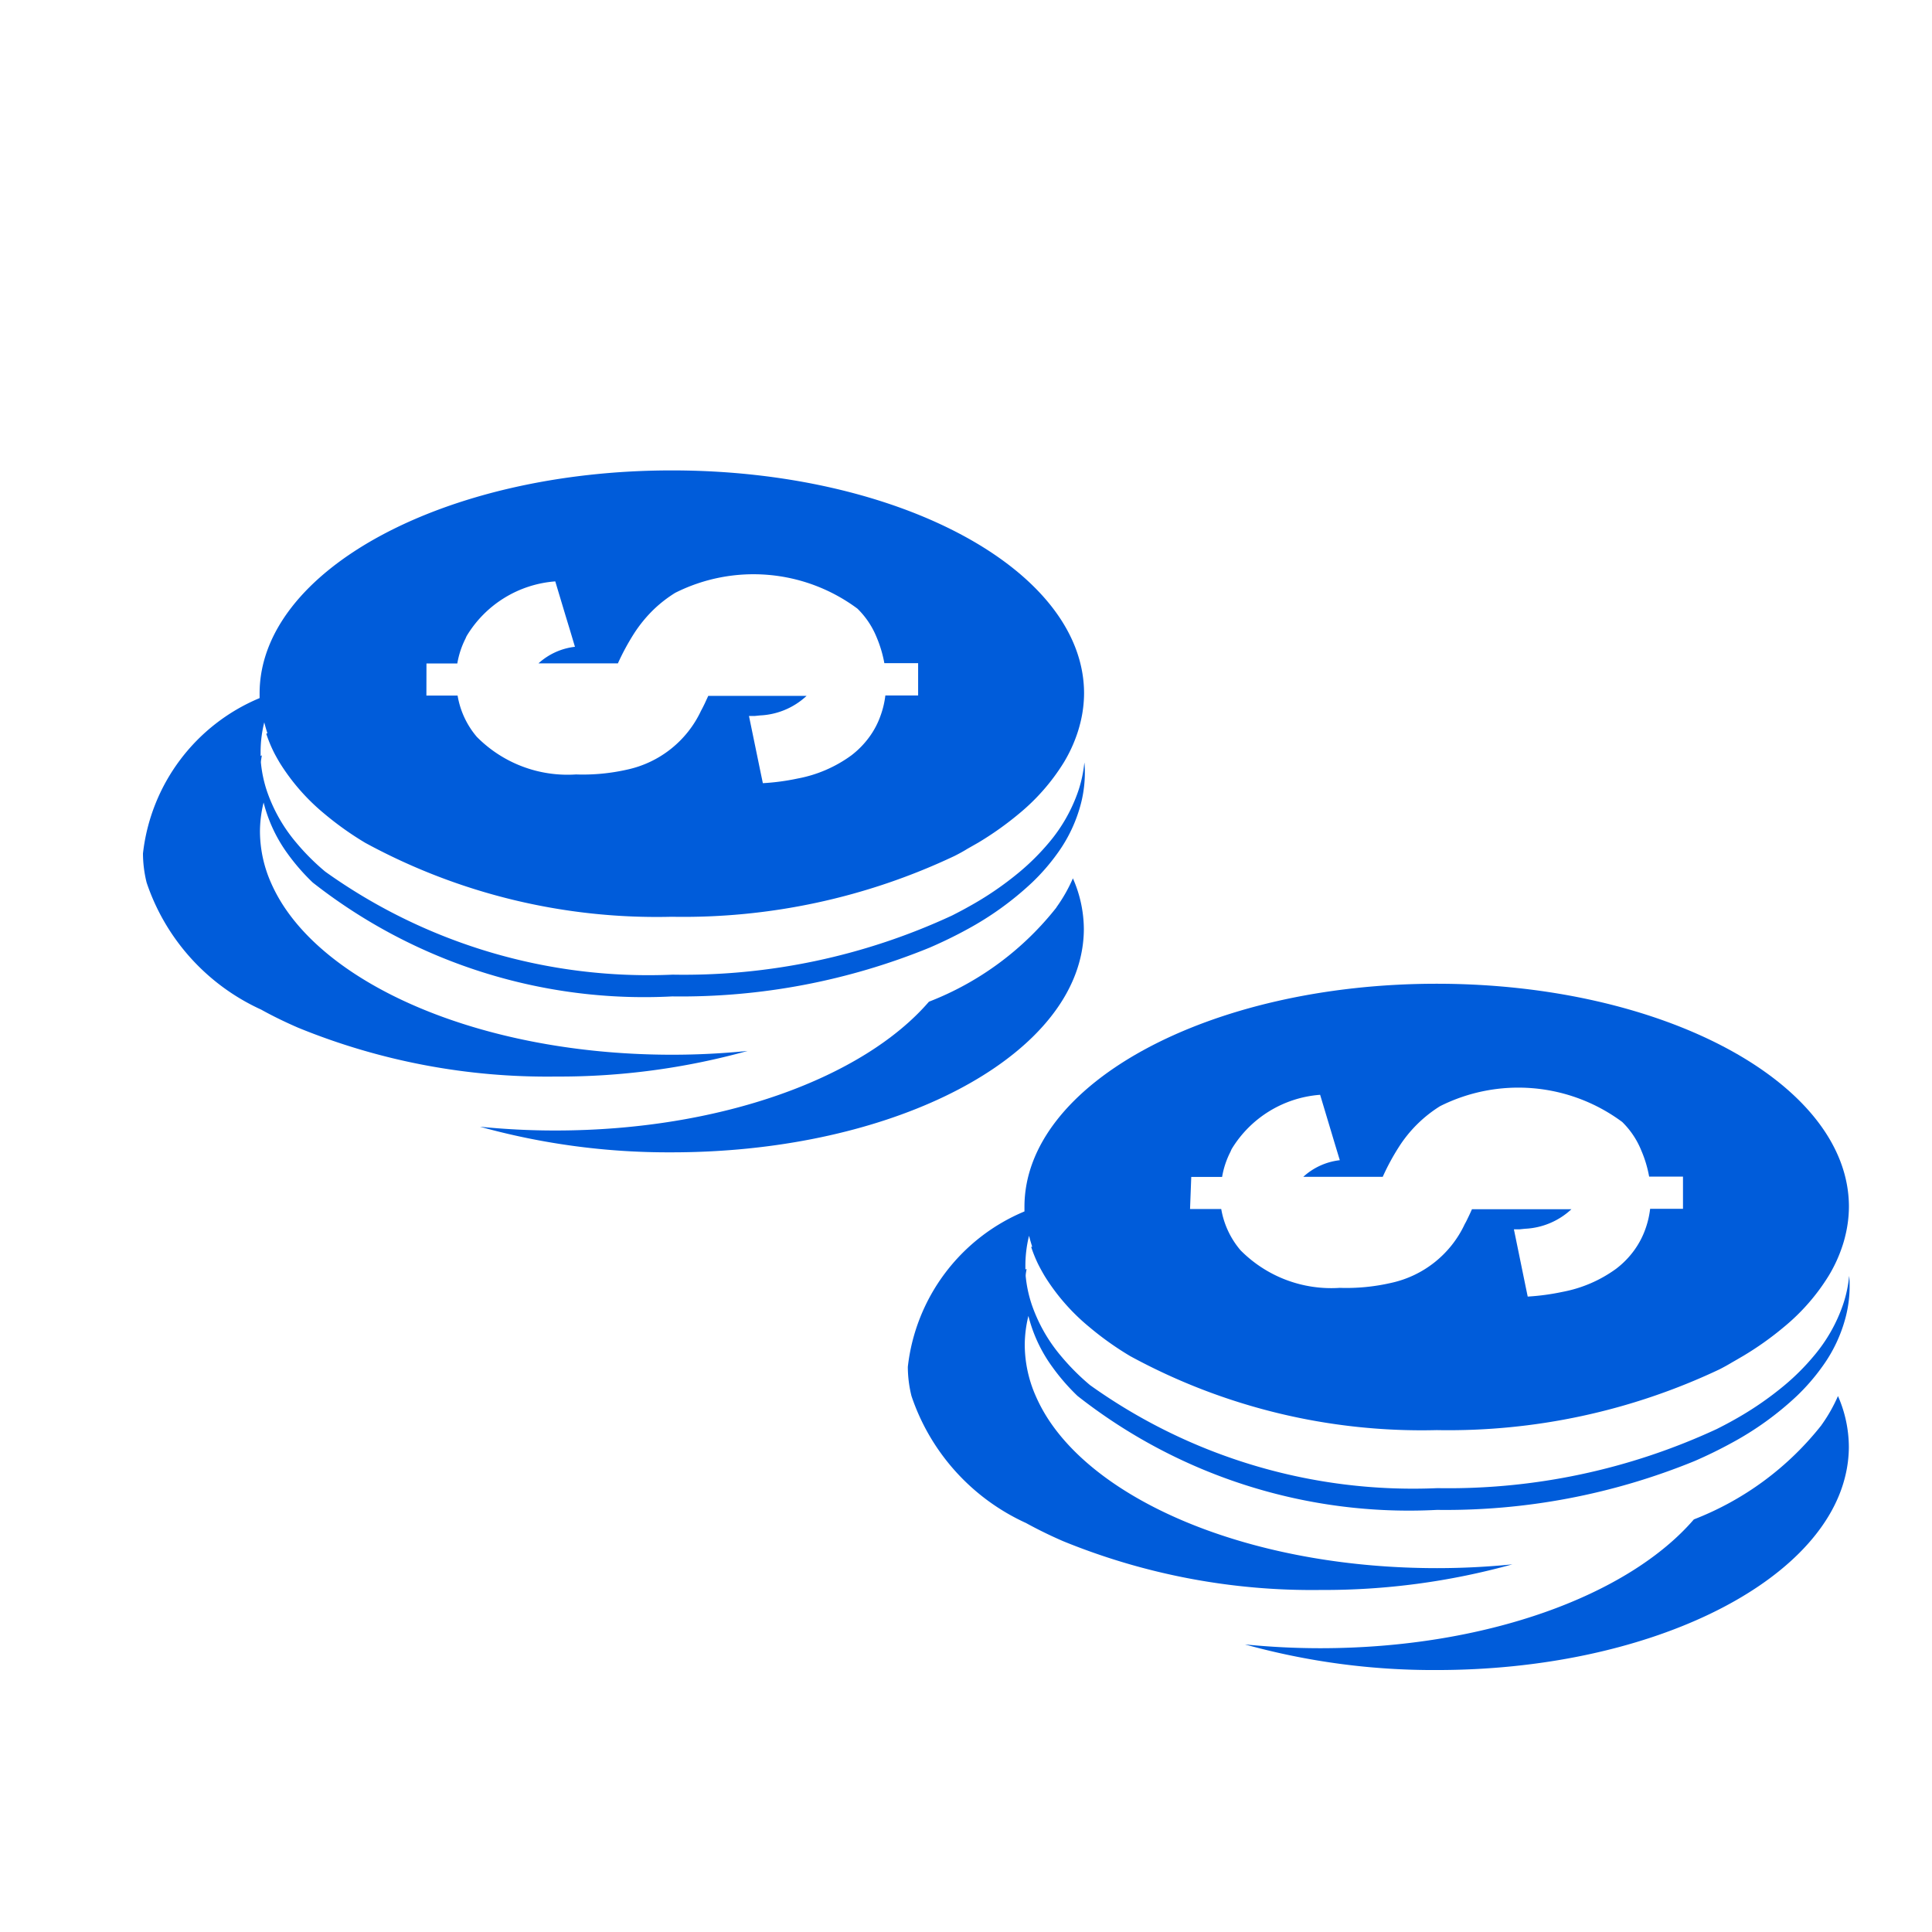 <svg id="Withdraw" xmlns="http://www.w3.org/2000/svg" width="27" height="27" viewBox="0 0 27 27">
  <g id="Group_13343" data-name="Group 13343" transform="translate(2 6.574)">
    <path id="Path_10479" data-name="Path 10479" d="M318.755,823.06a4.205,4.205,0,0,1-1.783,1.317c-.917,1.064-2.91,1.8-5.221,1.8a10.543,10.543,0,0,1-1.053-.053,9.842,9.842,0,0,0,2.68.358c2.927,0,5.342-1.182,5.71-2.711a1.738,1.738,0,0,0,.05-.406,1.784,1.784,0,0,0-.152-.712,2.208,2.208,0,0,1-.231.406" transform="translate(-295.3 -809.717)" fill="#005CDA"/>
    <path id="Path_10480" data-name="Path 10480" d="M296.54,806.9a1.956,1.956,0,0,0,.089.223c.03.062.064.123.1.184a2.909,2.909,0,0,0,.624.712,4.306,4.306,0,0,0,.571.406,8.514,8.514,0,0,0,4.284,1.034,8.861,8.861,0,0,0,3.951-.849q.092-.047.18-.1c.052-.029.1-.058.152-.088a4.379,4.379,0,0,0,.571-.406,2.892,2.892,0,0,0,.622-.712,2.008,2.008,0,0,0,.189-.407,1.559,1.559,0,0,0,.044-.152,1.737,1.737,0,0,0,.051-.407c0-1.721-2.579-3.117-5.761-3.117s-5.761,1.4-5.761,3.117c0,.022,0,.043,0,.065a2.676,2.676,0,0,0-1.63,2.172,1.709,1.709,0,0,0,.051.407,3,3,0,0,0,1.6,1.775q.245.135.519.254a9.191,9.191,0,0,0,3.6.682,9.834,9.834,0,0,0,2.679-.358,10.5,10.5,0,0,1-1.053.053c-2.453,0-4.547-.83-5.378-2a2.257,2.257,0,0,1-.231-.407,1.786,1.786,0,0,1-.153-.712,1.735,1.735,0,0,1,.051-.406,2.061,2.061,0,0,0,.333.711,2.9,2.9,0,0,0,.353.407,7.494,7.494,0,0,0,5.025,1.593,9.189,9.189,0,0,0,3.6-.683c.182-.079.355-.164.519-.254a4.325,4.325,0,0,0,.91-.656,2.9,2.9,0,0,0,.353-.407,2.055,2.055,0,0,0,.333-.711,1.737,1.737,0,0,0,.051-.406c0-.051,0-.1-.007-.153a1.749,1.749,0,0,1-.087.406,2.231,2.231,0,0,1-.406.712,3.222,3.222,0,0,1-.406.407,4.581,4.581,0,0,1-.724.495c-.073.041-.148.08-.225.119a8.91,8.91,0,0,1-3.906.827,7.76,7.76,0,0,1-4.855-1.44,3.2,3.2,0,0,1-.406-.407,2.236,2.236,0,0,1-.406-.712,1.778,1.778,0,0,1-.087-.406c0-.033.008-.065.013-.1l-.017.01c0-.022,0-.043,0-.065a1.736,1.736,0,0,1,.051-.407c.013.051.027.1.044.152m2.223-.974h.431a1.208,1.208,0,0,1,.115-.348c.007-.014.012-.029.02-.044a1.584,1.584,0,0,1,1.235-.756l.145.483.06.2.07.231a.908.908,0,0,0-.51.232h1.11a3.21,3.21,0,0,1,.221-.41,1.832,1.832,0,0,1,.58-.577,2.436,2.436,0,0,1,2.546.221,1.172,1.172,0,0,1,.267.4,1.663,1.663,0,0,1,.109.363h.473v.45h-.459a1.282,1.282,0,0,1-.065.279,1.176,1.176,0,0,1-.157.3,1.235,1.235,0,0,1-.253.259,1.851,1.851,0,0,1-.749.323,3.268,3.268,0,0,1-.487.066l-.029-.14-.164-.8.078,0,.079-.008a1.019,1.019,0,0,0,.647-.273H302.7c-.016.036-.032.071-.049.106s-.033.07-.051.1a1.483,1.483,0,0,1-1.036.825,2.79,2.79,0,0,1-.712.068h0a1.783,1.783,0,0,1-1.387-.526,1.2,1.2,0,0,1-.269-.576h-.436Z" transform="translate(-284.129 -796.047)" fill="#005CDA"/>
    <path id="Path_10481" data-name="Path 10481" d="M282.7,798.656a4.2,4.2,0,0,1-1.782,1.317c-.917,1.063-2.91,1.8-5.222,1.8a10.431,10.431,0,0,1-1.053-.053,9.837,9.837,0,0,0,2.68.358c2.927,0,5.342-1.181,5.71-2.711a1.752,1.752,0,0,0,.05-.407,1.778,1.778,0,0,0-.153-.711,2.169,2.169,0,0,1-.231.406" transform="translate(-269.936 -792.548)" fill="#005CDA"/>
    <path id="Path_10482" data-name="Path 10482" d="M260.485,782.5a1.959,1.959,0,0,0,.089.223c.029.062.064.123.1.184a2.928,2.928,0,0,0,.624.712,4.384,4.384,0,0,0,.571.406,8.518,8.518,0,0,0,4.284,1.033,8.857,8.857,0,0,0,3.951-.85c.061-.031.121-.063.18-.1l.153-.087a4.485,4.485,0,0,0,.571-.406,2.908,2.908,0,0,0,.622-.712,2.036,2.036,0,0,0,.189-.407c.017-.05.031-.1.044-.152a1.739,1.739,0,0,0,.051-.407c0-1.722-2.579-3.117-5.761-3.117s-5.761,1.4-5.761,3.117c0,.021,0,.043,0,.065a2.676,2.676,0,0,0-1.63,2.172,1.721,1.721,0,0,0,.051.406,3,3,0,0,0,1.6,1.775c.163.091.337.175.519.254a9.193,9.193,0,0,0,3.6.682,9.837,9.837,0,0,0,2.68-.358,10.516,10.516,0,0,1-1.053.053c-2.453,0-4.547-.83-5.378-2a2.247,2.247,0,0,1-.231-.406,1.789,1.789,0,0,1-.153-.712,1.708,1.708,0,0,1,.051-.407,2.073,2.073,0,0,0,.333.712,2.912,2.912,0,0,0,.353.406,7.5,7.5,0,0,0,5.025,1.592,9.184,9.184,0,0,0,3.6-.683c.182-.079.355-.163.519-.253a4.339,4.339,0,0,0,.91-.656,2.876,2.876,0,0,0,.353-.406,2.067,2.067,0,0,0,.333-.712,1.732,1.732,0,0,0,.051-.407c0-.051,0-.1-.007-.152a1.787,1.787,0,0,1-.088.407,2.243,2.243,0,0,1-.406.712,3.287,3.287,0,0,1-.406.406,4.5,4.5,0,0,1-.724.494c-.072.041-.148.08-.224.119a8.9,8.9,0,0,1-3.906.827,7.763,7.763,0,0,1-4.855-1.44,3.19,3.19,0,0,1-.406-.406,2.231,2.231,0,0,1-.406-.712,1.784,1.784,0,0,1-.087-.407c0-.033.009-.065.013-.1l-.017.009c0-.021,0-.043,0-.064a1.7,1.7,0,0,1,.051-.406c.013.051.027.1.044.152m2.223-.975h.431a1.222,1.222,0,0,1,.114-.347c.007-.015.012-.03.021-.044a1.584,1.584,0,0,1,1.234-.756l.145.483.061.2.069.231a.911.911,0,0,0-.51.232h1.11a3.365,3.365,0,0,1,.221-.41,1.9,1.9,0,0,1,.294-.357,1.812,1.812,0,0,1,.286-.219,2.435,2.435,0,0,1,2.547.221,1.18,1.18,0,0,1,.268.4,1.711,1.711,0,0,1,.108.362h.472v.451h-.458a1.259,1.259,0,0,1-.066.279,1.153,1.153,0,0,1-.157.3,1.243,1.243,0,0,1-.253.259,1.845,1.845,0,0,1-.75.323,3.179,3.179,0,0,1-.486.065l-.029-.139-.165-.8.079,0,.079-.008a1.019,1.019,0,0,0,.647-.273h-1.374l-.049.106c-.017.035-.034.07-.051.1a1.486,1.486,0,0,1-1.036.825,2.8,2.8,0,0,1-.712.067h0a1.782,1.782,0,0,1-1.387-.526,1.194,1.194,0,0,1-.268-.576h-.436Z" transform="translate(-258.764 -778.82)" fill="#005CDA"/>
  </g>
  <rect id="Rectangle_6454" data-name="Rectangle 6454" width="27" height="27" fill="none"/>
</svg>
